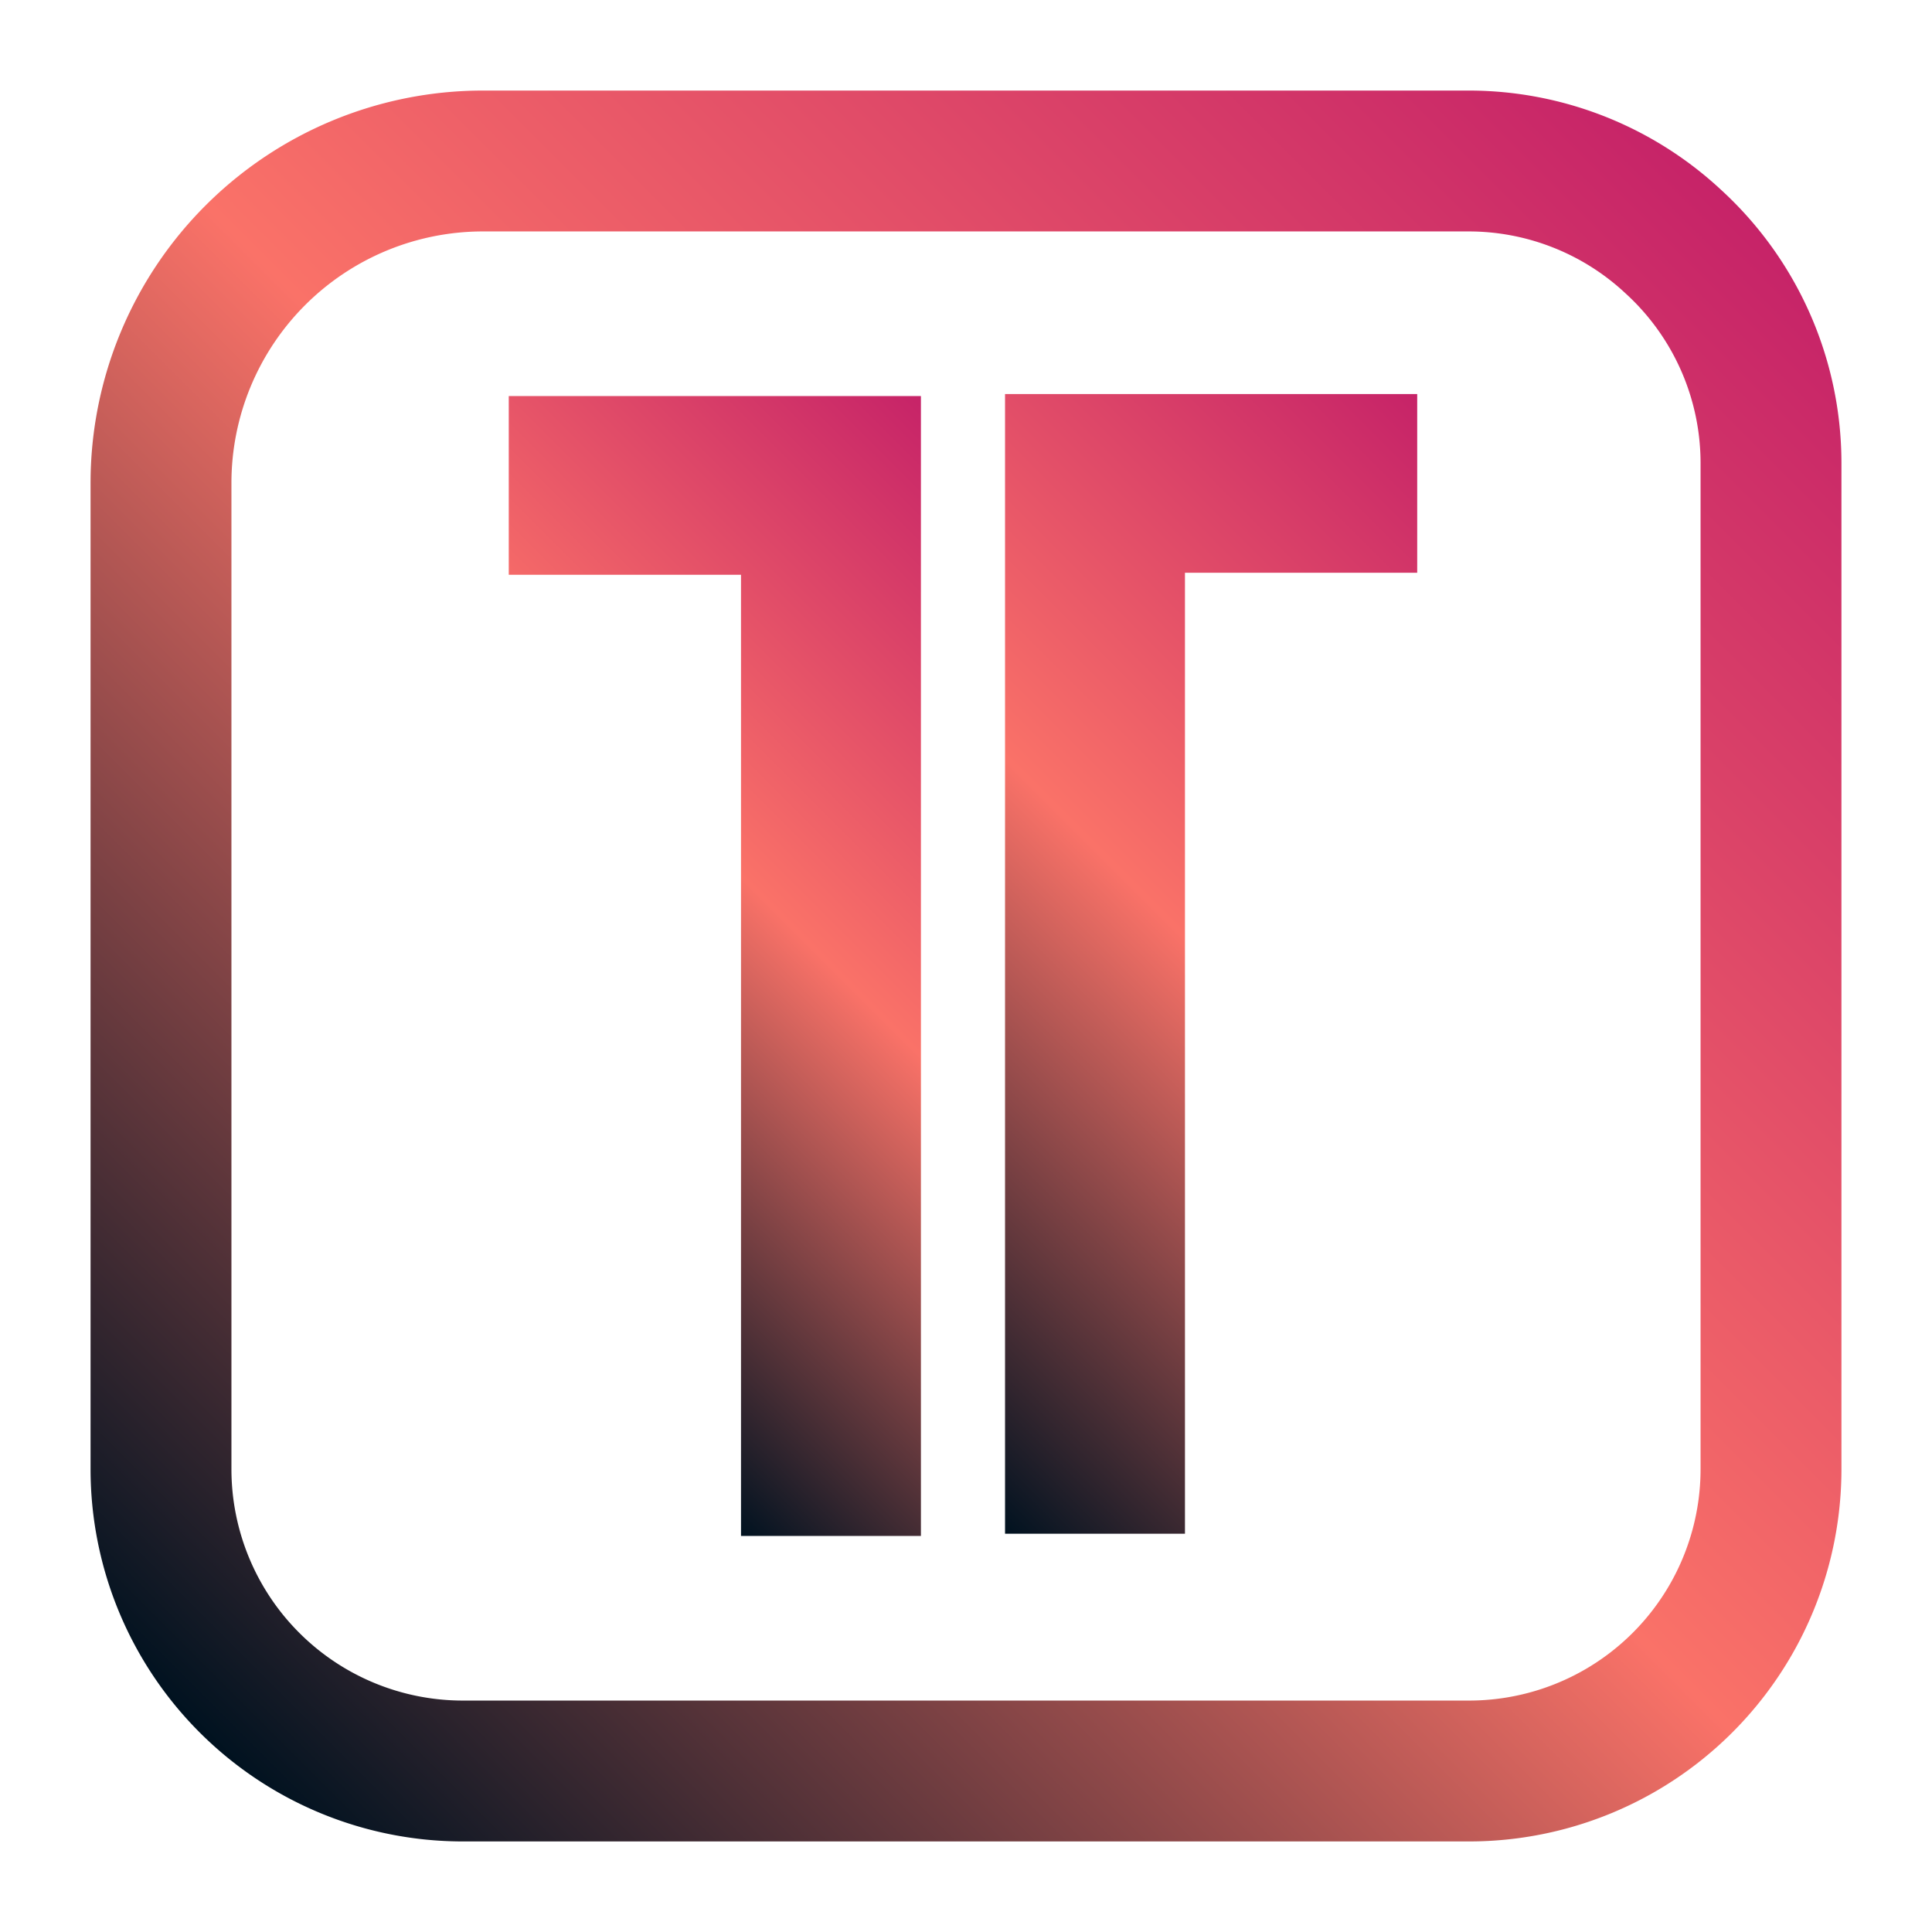 <svg xmlns="http://www.w3.org/2000/svg" xmlns:xlink="http://www.w3.org/1999/xlink" viewBox="0 0 96 96"><defs><style>.a{fill:none;stroke-miterlimit:10;stroke-width:7px;stroke:url(#a);}.b{fill:url(#b);}.c{fill:url(#c);}</style><linearGradient id="a" x1="10.08" y1="86.21" x2="86.22" y2="10.07" gradientUnits="userSpaceOnUse"><stop offset="0" stop-color="#001220"/><stop offset="0.5" stop-color="#fa7268"/><stop offset="1" stop-color="#c62368"/></linearGradient><linearGradient id="b" x1="22.01" y1="61.51" x2="54.8" y2="28.72" xlink:href="#a"/><linearGradient id="c" x1="38.02" y1="64.29" x2="76.57" y2="25.73" xlink:href="#a"/></defs><title>favico-gradient</title><path class="a" d="M83.14,12A14.91,14.91,0,0,0,73,8H24A16,16,0,0,0,8,24V73A15,15,0,0,0,23,88H73A15,15,0,0,0,88,73V23A14.91,14.91,0,0,0,83.14,12Z"/><polygon class="b" points="45.76 19.68 45.76 76.32 36.82 76.32 36.82 28.56 25.28 28.56 25.28 19.68 45.76 19.68"/><polygon class="c" points="70.42 19.58 70.42 28.46 58.88 28.46 58.88 76.21 49.94 76.21 49.94 19.58 70.42 19.58"/></svg>